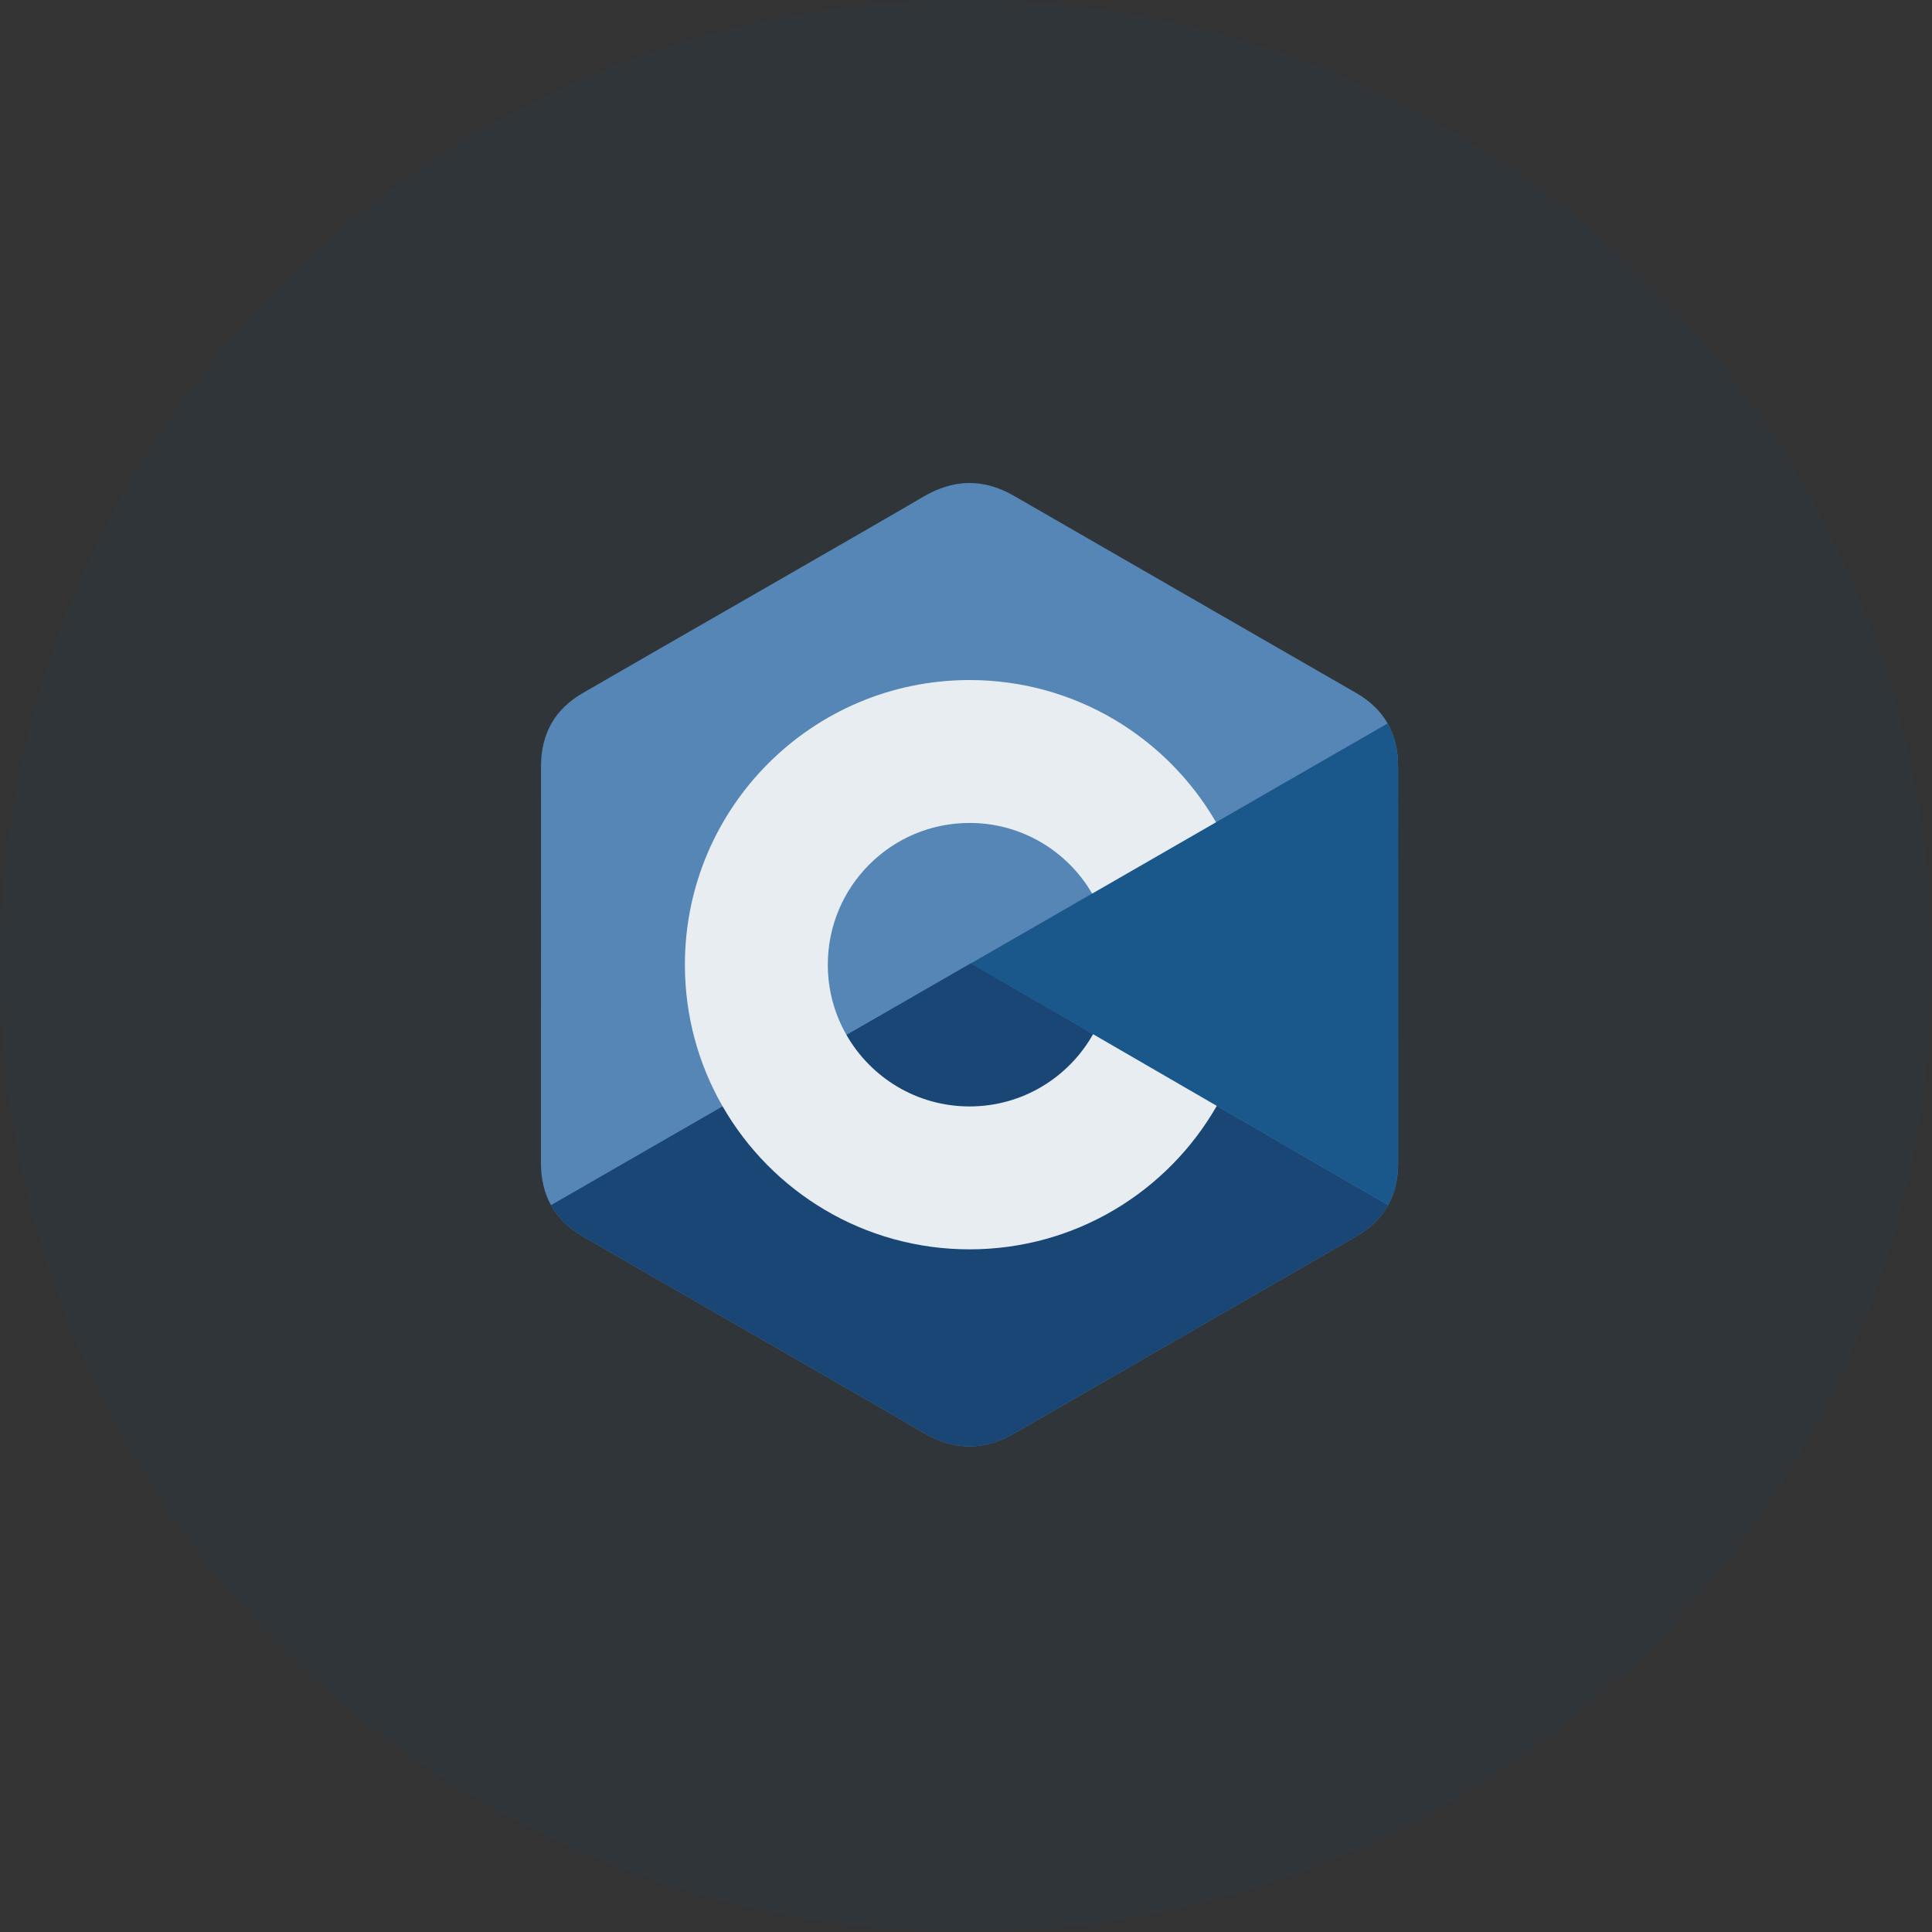 <svg width="100" height="100" viewBox="0 0 100 100" fill="none" xmlns="http://www.w3.org/2000/svg">
<rect x="0" y="0" width="100" height="100" fill="#333333" stroke="none"/>
<path d="M72.365 39.66C72.365 38.822 72.186 38.081 71.823 37.445C71.467 36.82 70.933 36.296 70.218 35.881C64.311 32.476 58.399 29.08 52.494 25.671C50.902 24.752 49.359 24.786 47.779 25.718C45.428 27.104 33.657 33.848 30.15 35.88C28.706 36.716 28.003 37.995 28.002 39.659C28 46.508 28.002 53.357 28 60.206C28 61.026 28.172 61.753 28.519 62.379C28.875 63.023 29.416 63.562 30.148 63.986C33.656 66.017 45.428 72.76 47.778 74.147C49.359 75.08 50.902 75.113 52.495 74.194C58.4 70.784 64.312 67.389 70.22 63.983C70.952 63.56 71.493 63.021 71.849 62.377C72.195 61.751 72.367 61.025 72.367 60.204C72.367 60.204 72.367 46.51 72.365 39.66Z" fill="#5C8DBC"/>
<path d="M50.252 49.866L28.519 62.379C28.875 63.023 29.416 63.562 30.148 63.986C33.656 66.017 45.428 72.76 47.778 74.147C49.359 75.08 50.902 75.113 52.495 74.194C58.399 70.784 64.312 67.389 70.219 63.984C70.951 63.56 71.492 63.021 71.849 62.378L50.252 49.866Z" fill="#1A4674"/>
<path d="M43.815 53.572C45.079 55.78 47.456 57.269 50.184 57.269C52.928 57.269 55.319 55.761 56.577 53.53L50.252 49.866L43.815 53.572Z" fill="#1A4674"/>
<path d="M72.365 39.66C72.365 38.822 72.186 38.081 71.823 37.445L50.252 49.866L71.849 62.377C72.195 61.751 72.367 61.025 72.368 60.205C72.368 60.205 72.368 46.51 72.365 39.66Z" fill="#1B598E"/>
<path d="M56.577 53.53C55.319 55.761 52.928 57.269 50.184 57.269C47.457 57.269 45.079 55.78 43.815 53.572C43.179 52.465 42.846 51.21 42.847 49.933C42.847 45.881 46.132 42.596 50.184 42.596C52.894 42.596 55.258 44.066 56.529 46.252L62.942 42.559C60.393 38.159 55.635 35.199 50.184 35.199C42.047 35.199 35.45 41.795 35.45 49.933C35.45 52.602 36.16 55.105 37.402 57.265C39.944 61.688 44.716 64.666 50.184 64.666C55.662 64.666 60.441 61.676 62.98 57.24L56.577 53.53Z" fill="white"/>
<circle cx="50" cy="50" r="50" fill="#1A4674" fill-opacity="0.1"/>
</svg>
